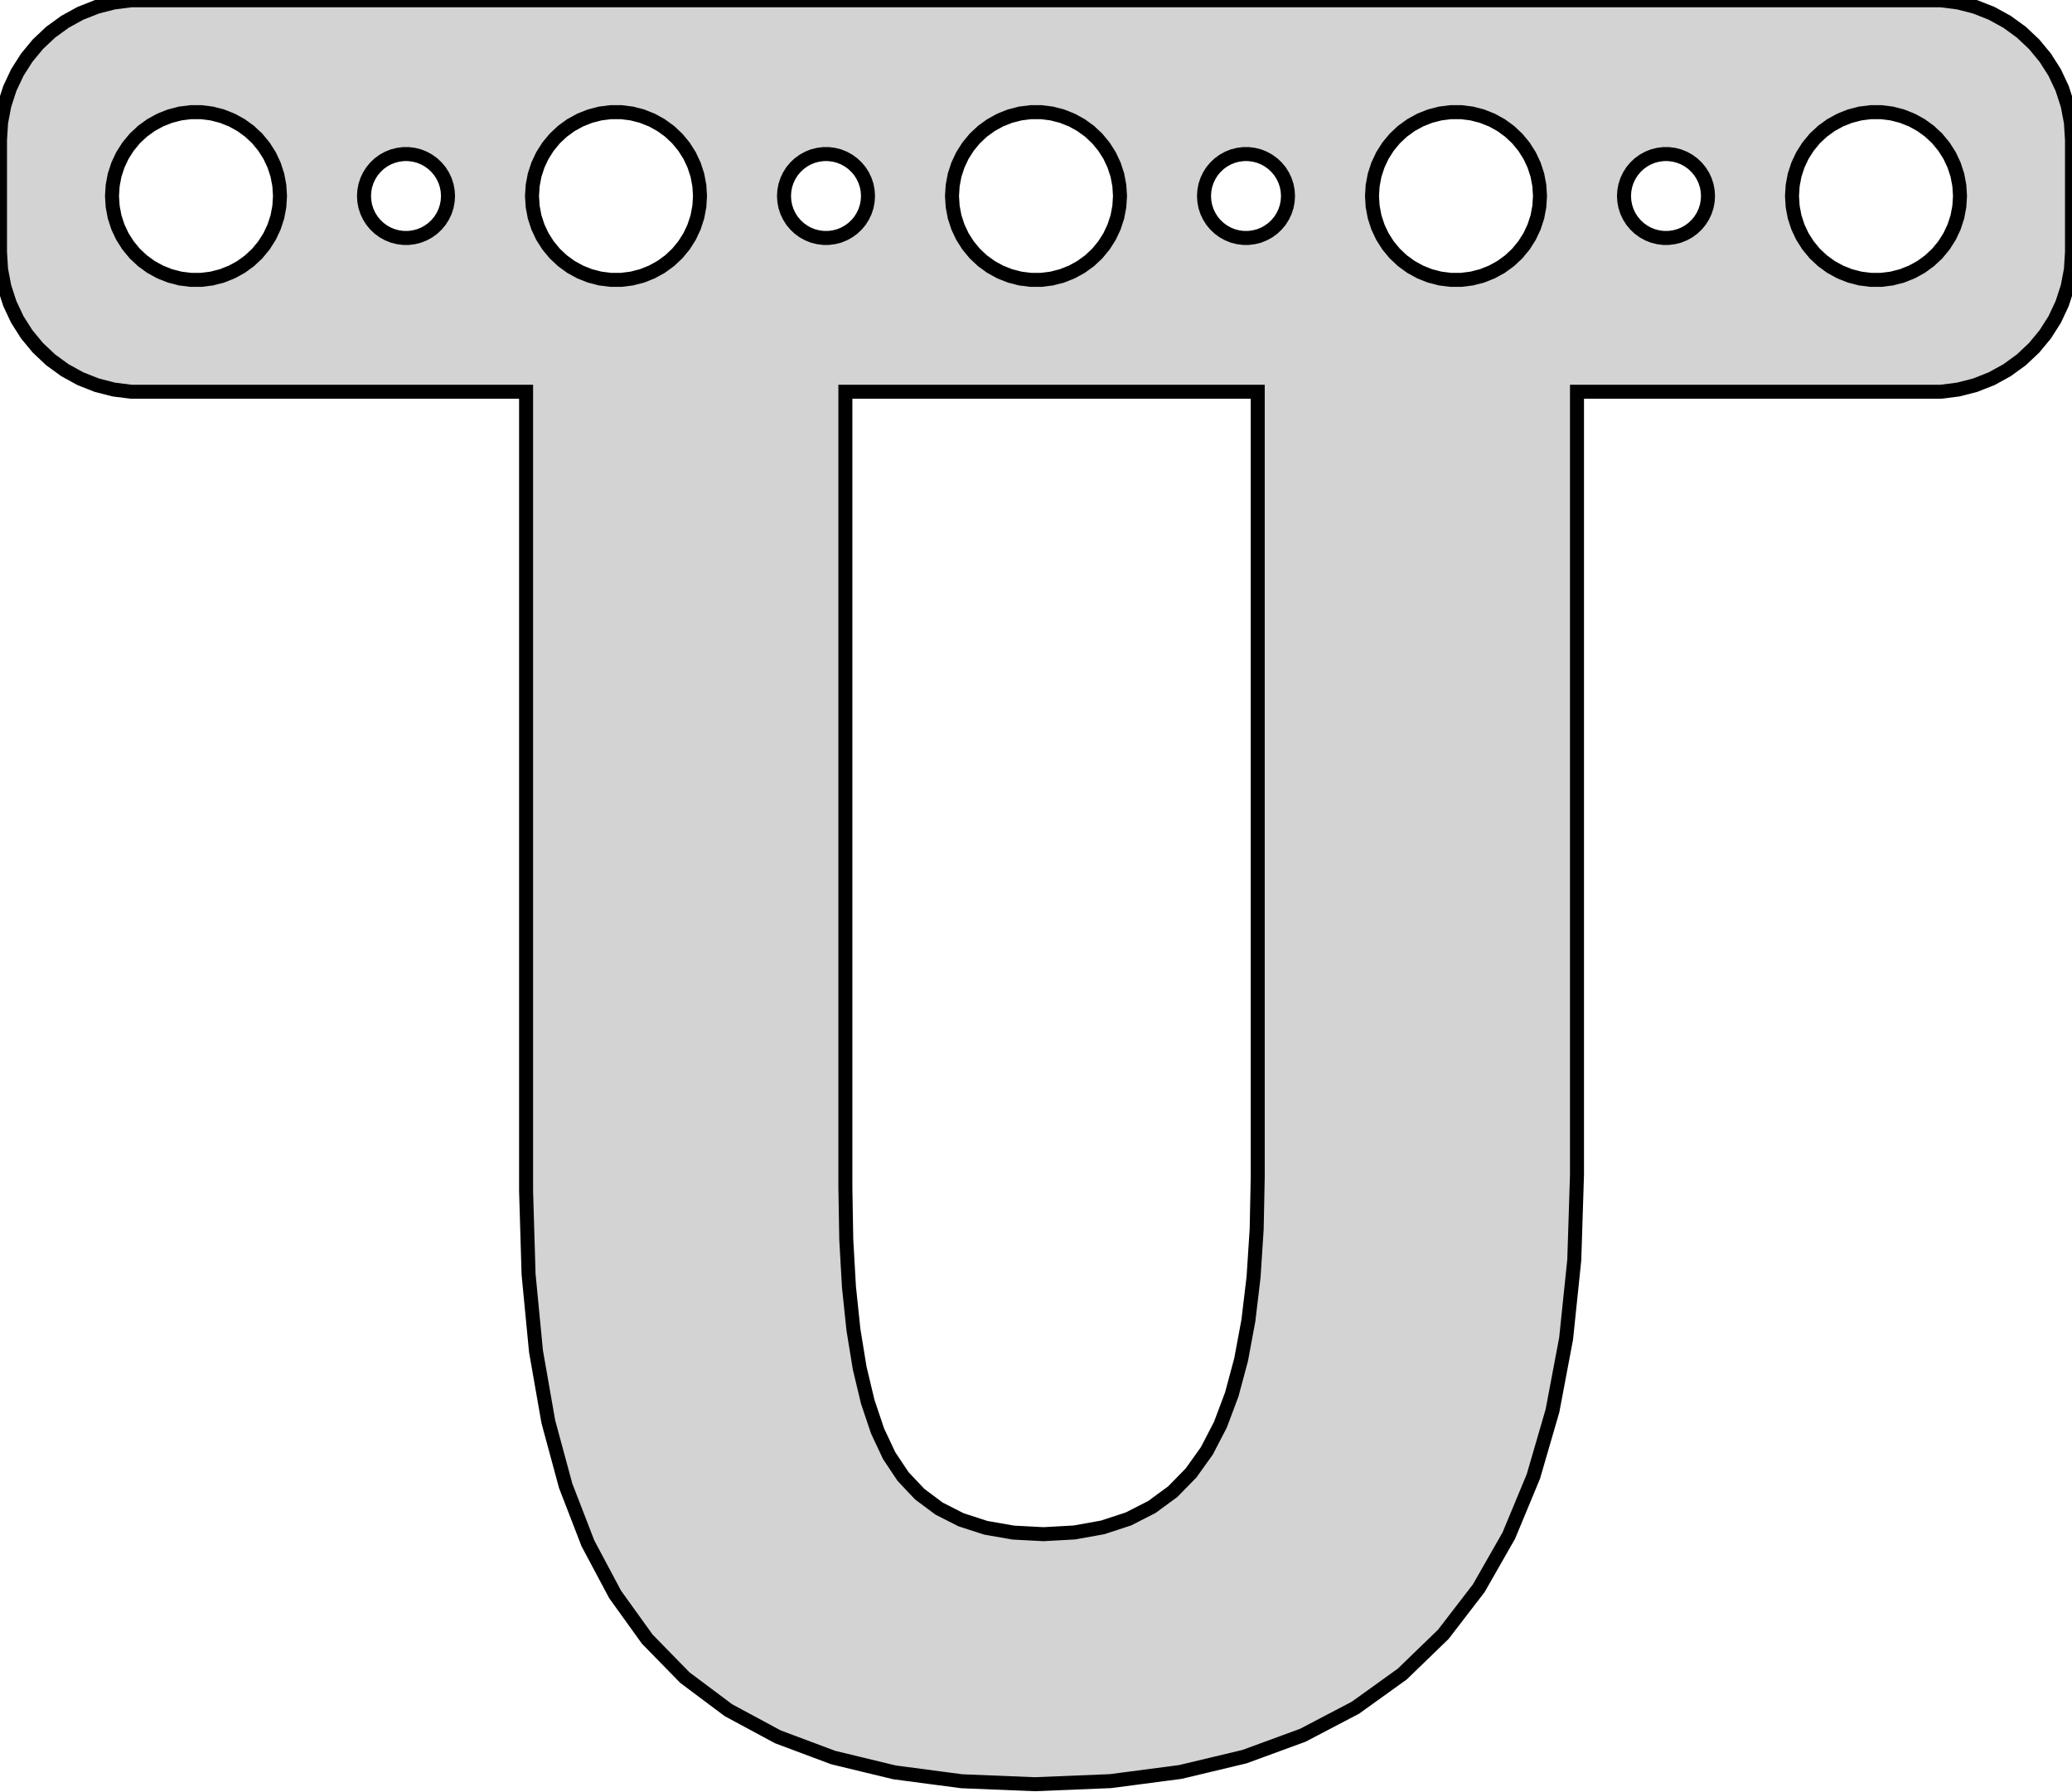 <?xml version="1.0" standalone="no"?>
<!DOCTYPE svg PUBLIC "-//W3C//DTD SVG 1.1//EN" "http://www.w3.org/Graphics/SVG/1.1/DTD/svg11.dtd">
<svg width="74mm" height="64mm" viewBox="-37 -7 74 64" xmlns="http://www.w3.org/2000/svg" version="1.1">
<title>OpenSCAD Model</title>
<path d="
M 2.658,56.607 L 5.155,56.28 L 7.445,55.733 L 9.529,54.969 L 11.408,53.985 L 13.081,52.783
 L 14.548,51.363 L 15.814,49.717 L 16.886,47.839 L 17.763,45.727 L 18.445,43.383 L 18.932,40.807
 L 19.224,37.997 L 19.321,34.955 L 19.321,6.99 L 32.314,6.99 L 32.937,6.911 L 33.545,6.755
 L 34.129,6.524 L 34.679,6.222 L 35.187,5.853 L 35.645,5.423 L 36.045,4.939 L 36.382,4.409
 L 36.649,3.841 L 36.843,3.243 L 36.961,2.627 L 37,2 L 37,-2 L 36.961,-2.627
 L 36.843,-3.243 L 36.649,-3.841 L 36.382,-4.409 L 36.045,-4.939 L 35.645,-5.423 L 35.187,-5.853
 L 34.679,-6.222 L 34.129,-6.524 L 33.545,-6.755 L 32.937,-6.911 L 32.314,-6.99 L -32.314,-6.99
 L -32.937,-6.911 L -33.545,-6.755 L -34.129,-6.524 L -34.679,-6.222 L -35.187,-5.853 L -35.645,-5.423
 L -36.045,-4.939 L -36.382,-4.409 L -36.649,-3.841 L -36.843,-3.243 L -36.961,-2.627 L -37,-2
 L -37,2 L -36.961,2.627 L -36.843,3.243 L -36.649,3.841 L -36.382,4.409 L -36.045,4.939
 L -35.645,5.423 L -35.187,5.853 L -34.679,6.222 L -34.129,6.524 L -33.545,6.755 L -32.937,6.911
 L -32.314,6.99 L -18.211,6.99 L -18.211,35.535 L -18.122,38.512 L -17.857,41.259 L -17.416,43.775
 L -16.797,46.061 L -16.002,48.117 L -15.03,49.942 L -13.882,51.537 L -12.539,52.911 L -10.985,54.074
 L -9.22,55.025 L -7.243,55.765 L -5.054,56.294 L -2.655,56.611 L -0.044,56.717 z
M 21.047,-0.373 L 21.105,-0.552 L 21.186,-0.723 L 21.287,-0.882 L 21.407,-1.027 L 21.544,-1.156
 L 21.696,-1.266 L 21.861,-1.357 L 22.037,-1.427 L 22.219,-1.473 L 22.406,-1.497 L 22.594,-1.497
 L 22.781,-1.473 L 22.963,-1.427 L 23.139,-1.357 L 23.304,-1.266 L 23.456,-1.156 L 23.593,-1.027
 L 23.713,-0.882 L 23.814,-0.723 L 23.895,-0.552 L 23.953,-0.373 L 23.988,-0.188 L 24,-0
 L 23.988,0.188 L 23.953,0.373 L 23.895,0.552 L 23.814,0.723 L 23.713,0.882 L 23.593,1.027
 L 23.456,1.156 L 23.304,1.266 L 23.139,1.357 L 22.963,1.427 L 22.781,1.473 L 22.594,1.497
 L 22.406,1.497 L 22.219,1.473 L 22.037,1.427 L 21.861,1.357 L 21.696,1.266 L 21.544,1.156
 L 21.407,1.027 L 21.287,0.882 L 21.186,0.723 L 21.105,0.552 L 21.047,0.373 L 21.012,0.188
 L 21,-0 L 21.012,-0.188 z
M 29.812,2.994 L 29.438,2.947 L 29.073,2.853 L 28.723,2.714 L 28.392,2.533 L 28.088,2.312
 L 27.813,2.054 L 27.573,1.763 L 27.371,1.445 L 27.211,1.104 L 27.094,0.746 L 27.024,0.376
 L 27,-0 L 27.024,-0.376 L 27.094,-0.746 L 27.211,-1.104 L 27.371,-1.445 L 27.573,-1.763
 L 27.813,-2.054 L 28.088,-2.312 L 28.392,-2.533 L 28.723,-2.714 L 29.073,-2.853 L 29.438,-2.947
 L 29.812,-2.994 L 30.188,-2.994 L 30.562,-2.947 L 30.927,-2.853 L 31.277,-2.714 L 31.608,-2.533
 L 31.912,-2.312 L 32.187,-2.054 L 32.427,-1.763 L 32.629,-1.445 L 32.789,-1.104 L 32.906,-0.746
 L 32.976,-0.376 L 33,-0 L 32.976,0.376 L 32.906,0.746 L 32.789,1.104 L 32.629,1.445
 L 32.427,1.763 L 32.187,2.054 L 31.912,2.312 L 31.608,2.533 L 31.277,2.714 L 30.927,2.853
 L 30.562,2.947 L 30.188,2.994 z
M -30.188,2.994 L -30.562,2.947 L -30.927,2.853 L -31.277,2.714 L -31.608,2.533 L -31.912,2.312
 L -32.187,2.054 L -32.427,1.763 L -32.629,1.445 L -32.789,1.104 L -32.906,0.746 L -32.976,0.376
 L -33,-0 L -32.976,-0.376 L -32.906,-0.746 L -32.789,-1.104 L -32.629,-1.445 L -32.427,-1.763
 L -32.187,-2.054 L -31.912,-2.312 L -31.608,-2.533 L -31.277,-2.714 L -30.927,-2.853 L -30.562,-2.947
 L -30.188,-2.994 L -29.812,-2.994 L -29.438,-2.947 L -29.073,-2.853 L -28.723,-2.714 L -28.392,-2.533
 L -28.088,-2.312 L -27.813,-2.054 L -27.573,-1.763 L -27.371,-1.445 L -27.211,-1.104 L -27.094,-0.746
 L -27.024,-0.376 L -27,-0 L -27.024,0.376 L -27.094,0.746 L -27.211,1.104 L -27.371,1.445
 L -27.573,1.763 L -27.813,2.054 L -28.088,2.312 L -28.392,2.533 L -28.723,2.714 L -29.073,2.853
 L -29.438,2.947 L -29.812,2.994 z
M -15.188,2.994 L -15.562,2.947 L -15.927,2.853 L -16.277,2.714 L -16.608,2.533 L -16.912,2.312
 L -17.187,2.054 L -17.427,1.763 L -17.629,1.445 L -17.789,1.104 L -17.906,0.746 L -17.976,0.376
 L -18,-0 L -17.976,-0.376 L -17.906,-0.746 L -17.789,-1.104 L -17.629,-1.445 L -17.427,-1.763
 L -17.187,-2.054 L -16.912,-2.312 L -16.608,-2.533 L -16.277,-2.714 L -15.927,-2.853 L -15.562,-2.947
 L -15.188,-2.994 L -14.812,-2.994 L -14.438,-2.947 L -14.073,-2.853 L -13.723,-2.714 L -13.393,-2.533
 L -13.088,-2.312 L -12.813,-2.054 L -12.573,-1.763 L -12.371,-1.445 L -12.211,-1.104 L -12.094,-0.746
 L -12.024,-0.376 L -12,-0 L -12.024,0.376 L -12.094,0.746 L -12.211,1.104 L -12.371,1.445
 L -12.573,1.763 L -12.813,2.054 L -13.088,2.312 L -13.393,2.533 L -13.723,2.714 L -14.073,2.853
 L -14.438,2.947 L -14.812,2.994 z
M -0.188,2.994 L -0.562,2.947 L -0.927,2.853 L -1.277,2.714 L -1.607,2.533 L -1.912,2.312
 L -2.187,2.054 L -2.427,1.763 L -2.629,1.445 L -2.789,1.104 L -2.906,0.746 L -2.976,0.376
 L -3,-0 L -2.976,-0.376 L -2.906,-0.746 L -2.789,-1.104 L -2.629,-1.445 L -2.427,-1.763
 L -2.187,-2.054 L -1.912,-2.312 L -1.607,-2.533 L -1.277,-2.714 L -0.927,-2.853 L -0.562,-2.947
 L -0.188,-2.994 L 0.188,-2.994 L 0.562,-2.947 L 0.927,-2.853 L 1.277,-2.714 L 1.607,-2.533
 L 1.912,-2.312 L 2.187,-2.054 L 2.427,-1.763 L 2.629,-1.445 L 2.789,-1.104 L 2.906,-0.746
 L 2.976,-0.376 L 3,-0 L 2.976,0.376 L 2.906,0.746 L 2.789,1.104 L 2.629,1.445
 L 2.427,1.763 L 2.187,2.054 L 1.912,2.312 L 1.607,2.533 L 1.277,2.714 L 0.927,2.853
 L 0.562,2.947 L 0.188,2.994 z
M -22.594,1.497 L -22.781,1.473 L -22.963,1.427 L -23.139,1.357 L -23.304,1.266 L -23.456,1.156
 L -23.593,1.027 L -23.713,0.882 L -23.814,0.723 L -23.895,0.552 L -23.953,0.373 L -23.988,0.188
 L -24,-0 L -23.988,-0.188 L -23.953,-0.373 L -23.895,-0.552 L -23.814,-0.723 L -23.713,-0.882
 L -23.593,-1.027 L -23.456,-1.156 L -23.304,-1.266 L -23.139,-1.357 L -22.963,-1.427 L -22.781,-1.473
 L -22.594,-1.497 L -22.406,-1.497 L -22.219,-1.473 L -22.037,-1.427 L -21.861,-1.357 L -21.696,-1.266
 L -21.544,-1.156 L -21.407,-1.027 L -21.287,-0.882 L -21.186,-0.723 L -21.105,-0.552 L -21.047,-0.373
 L -21.012,-0.188 L -21,-0 L -21.012,0.188 L -21.047,0.373 L -21.105,0.552 L -21.186,0.723
 L -21.287,0.882 L -21.407,1.027 L -21.544,1.156 L -21.696,1.266 L -21.861,1.357 L -22.037,1.427
 L -22.219,1.473 L -22.406,1.497 z
M 7.406,1.497 L 7.219,1.473 L 7.036,1.427 L 6.861,1.357 L 6.696,1.266 L 6.544,1.156
 L 6.407,1.027 L 6.286,0.882 L 6.186,0.723 L 6.105,0.552 L 6.047,0.373 L 6.012,0.188
 L 6,-0 L 6.012,-0.188 L 6.047,-0.373 L 6.105,-0.552 L 6.186,-0.723 L 6.286,-0.882
 L 6.407,-1.027 L 6.544,-1.156 L 6.696,-1.266 L 6.861,-1.357 L 7.036,-1.427 L 7.219,-1.473
 L 7.406,-1.497 L 7.594,-1.497 L 7.781,-1.473 L 7.964,-1.427 L 8.139,-1.357 L 8.304,-1.266
 L 8.456,-1.156 L 8.593,-1.027 L 8.714,-0.882 L 8.814,-0.723 L 8.895,-0.552 L 8.953,-0.373
 L 8.988,-0.188 L 9,-0 L 8.988,0.188 L 8.953,0.373 L 8.895,0.552 L 8.814,0.723
 L 8.714,0.882 L 8.593,1.027 L 8.456,1.156 L 8.304,1.266 L 8.139,1.357 L 7.964,1.427
 L 7.781,1.473 L 7.594,1.497 z
M -7.594,1.497 L -7.781,1.473 L -7.964,1.427 L -8.139,1.357 L -8.304,1.266 L -8.456,1.156
 L -8.593,1.027 L -8.714,0.882 L -8.814,0.723 L -8.895,0.552 L -8.953,0.373 L -8.988,0.188
 L -9,-0 L -8.988,-0.188 L -8.953,-0.373 L -8.895,-0.552 L -8.814,-0.723 L -8.714,-0.882
 L -8.593,-1.027 L -8.456,-1.156 L -8.304,-1.266 L -8.139,-1.357 L -7.964,-1.427 L -7.781,-1.473
 L -7.594,-1.497 L -7.406,-1.497 L -7.219,-1.473 L -7.036,-1.427 L -6.861,-1.357 L -6.696,-1.266
 L -6.544,-1.156 L -6.407,-1.027 L -6.286,-0.882 L -6.186,-0.723 L -6.105,-0.552 L -6.047,-0.373
 L -6.012,-0.188 L -6,-0 L -6.012,0.188 L -6.047,0.373 L -6.105,0.552 L -6.186,0.723
 L -6.286,0.882 L -6.407,1.027 L -6.544,1.156 L -6.696,1.266 L -6.861,1.357 L -7.036,1.427
 L -7.219,1.473 L -7.406,1.497 z
M -0.813,47.731 L -1.794,47.559 L -2.678,47.273 L -3.464,46.873 L -4.154,46.358 L -4.747,45.73
 L -5.243,44.986 L -5.658,44.104 L -6.009,43.061 L -6.297,41.856 L -6.52,40.489 L -6.68,38.961
 L -6.776,37.271 L -6.808,35.419 L -6.808,6.99 L 7.919,6.99 L 7.919,35.032 L 7.881,36.898
 L 7.77,38.607 L 7.585,40.16 L 7.325,41.557 L 6.992,42.798 L 6.584,43.883 L 6.102,44.812
 L 5.538,45.601 L 4.884,46.27 L 4.14,46.816 L 3.306,47.242 L 2.383,47.545 L 1.369,47.727
 L 0.265,47.788 z
M 17.906,0.746 L 17.789,1.104 L 17.629,1.445 L 17.427,1.763 L 17.187,2.054 L 16.912,2.312
 L 16.608,2.533 L 16.277,2.714 L 15.927,2.853 L 15.562,2.947 L 15.188,2.994 L 14.812,2.994
 L 14.438,2.947 L 14.073,2.853 L 13.723,2.714 L 13.393,2.533 L 13.088,2.312 L 12.813,2.054
 L 12.573,1.763 L 12.371,1.445 L 12.211,1.104 L 12.094,0.746 L 12.024,0.376 L 12,-0
 L 12.024,-0.376 L 12.094,-0.746 L 12.211,-1.104 L 12.371,-1.445 L 12.573,-1.763 L 12.813,-2.054
 L 13.088,-2.312 L 13.393,-2.533 L 13.723,-2.714 L 14.073,-2.853 L 14.438,-2.947 L 14.812,-2.994
 L 15.188,-2.994 L 15.562,-2.947 L 15.927,-2.853 L 16.277,-2.714 L 16.608,-2.533 L 16.912,-2.312
 L 17.187,-2.054 L 17.427,-1.763 L 17.629,-1.445 L 17.789,-1.104 L 17.906,-0.746 L 17.976,-0.376
 L 18,-0 L 17.976,0.376 z
" stroke="black" fill="lightgray" stroke-width="0.5"/>
</svg>
